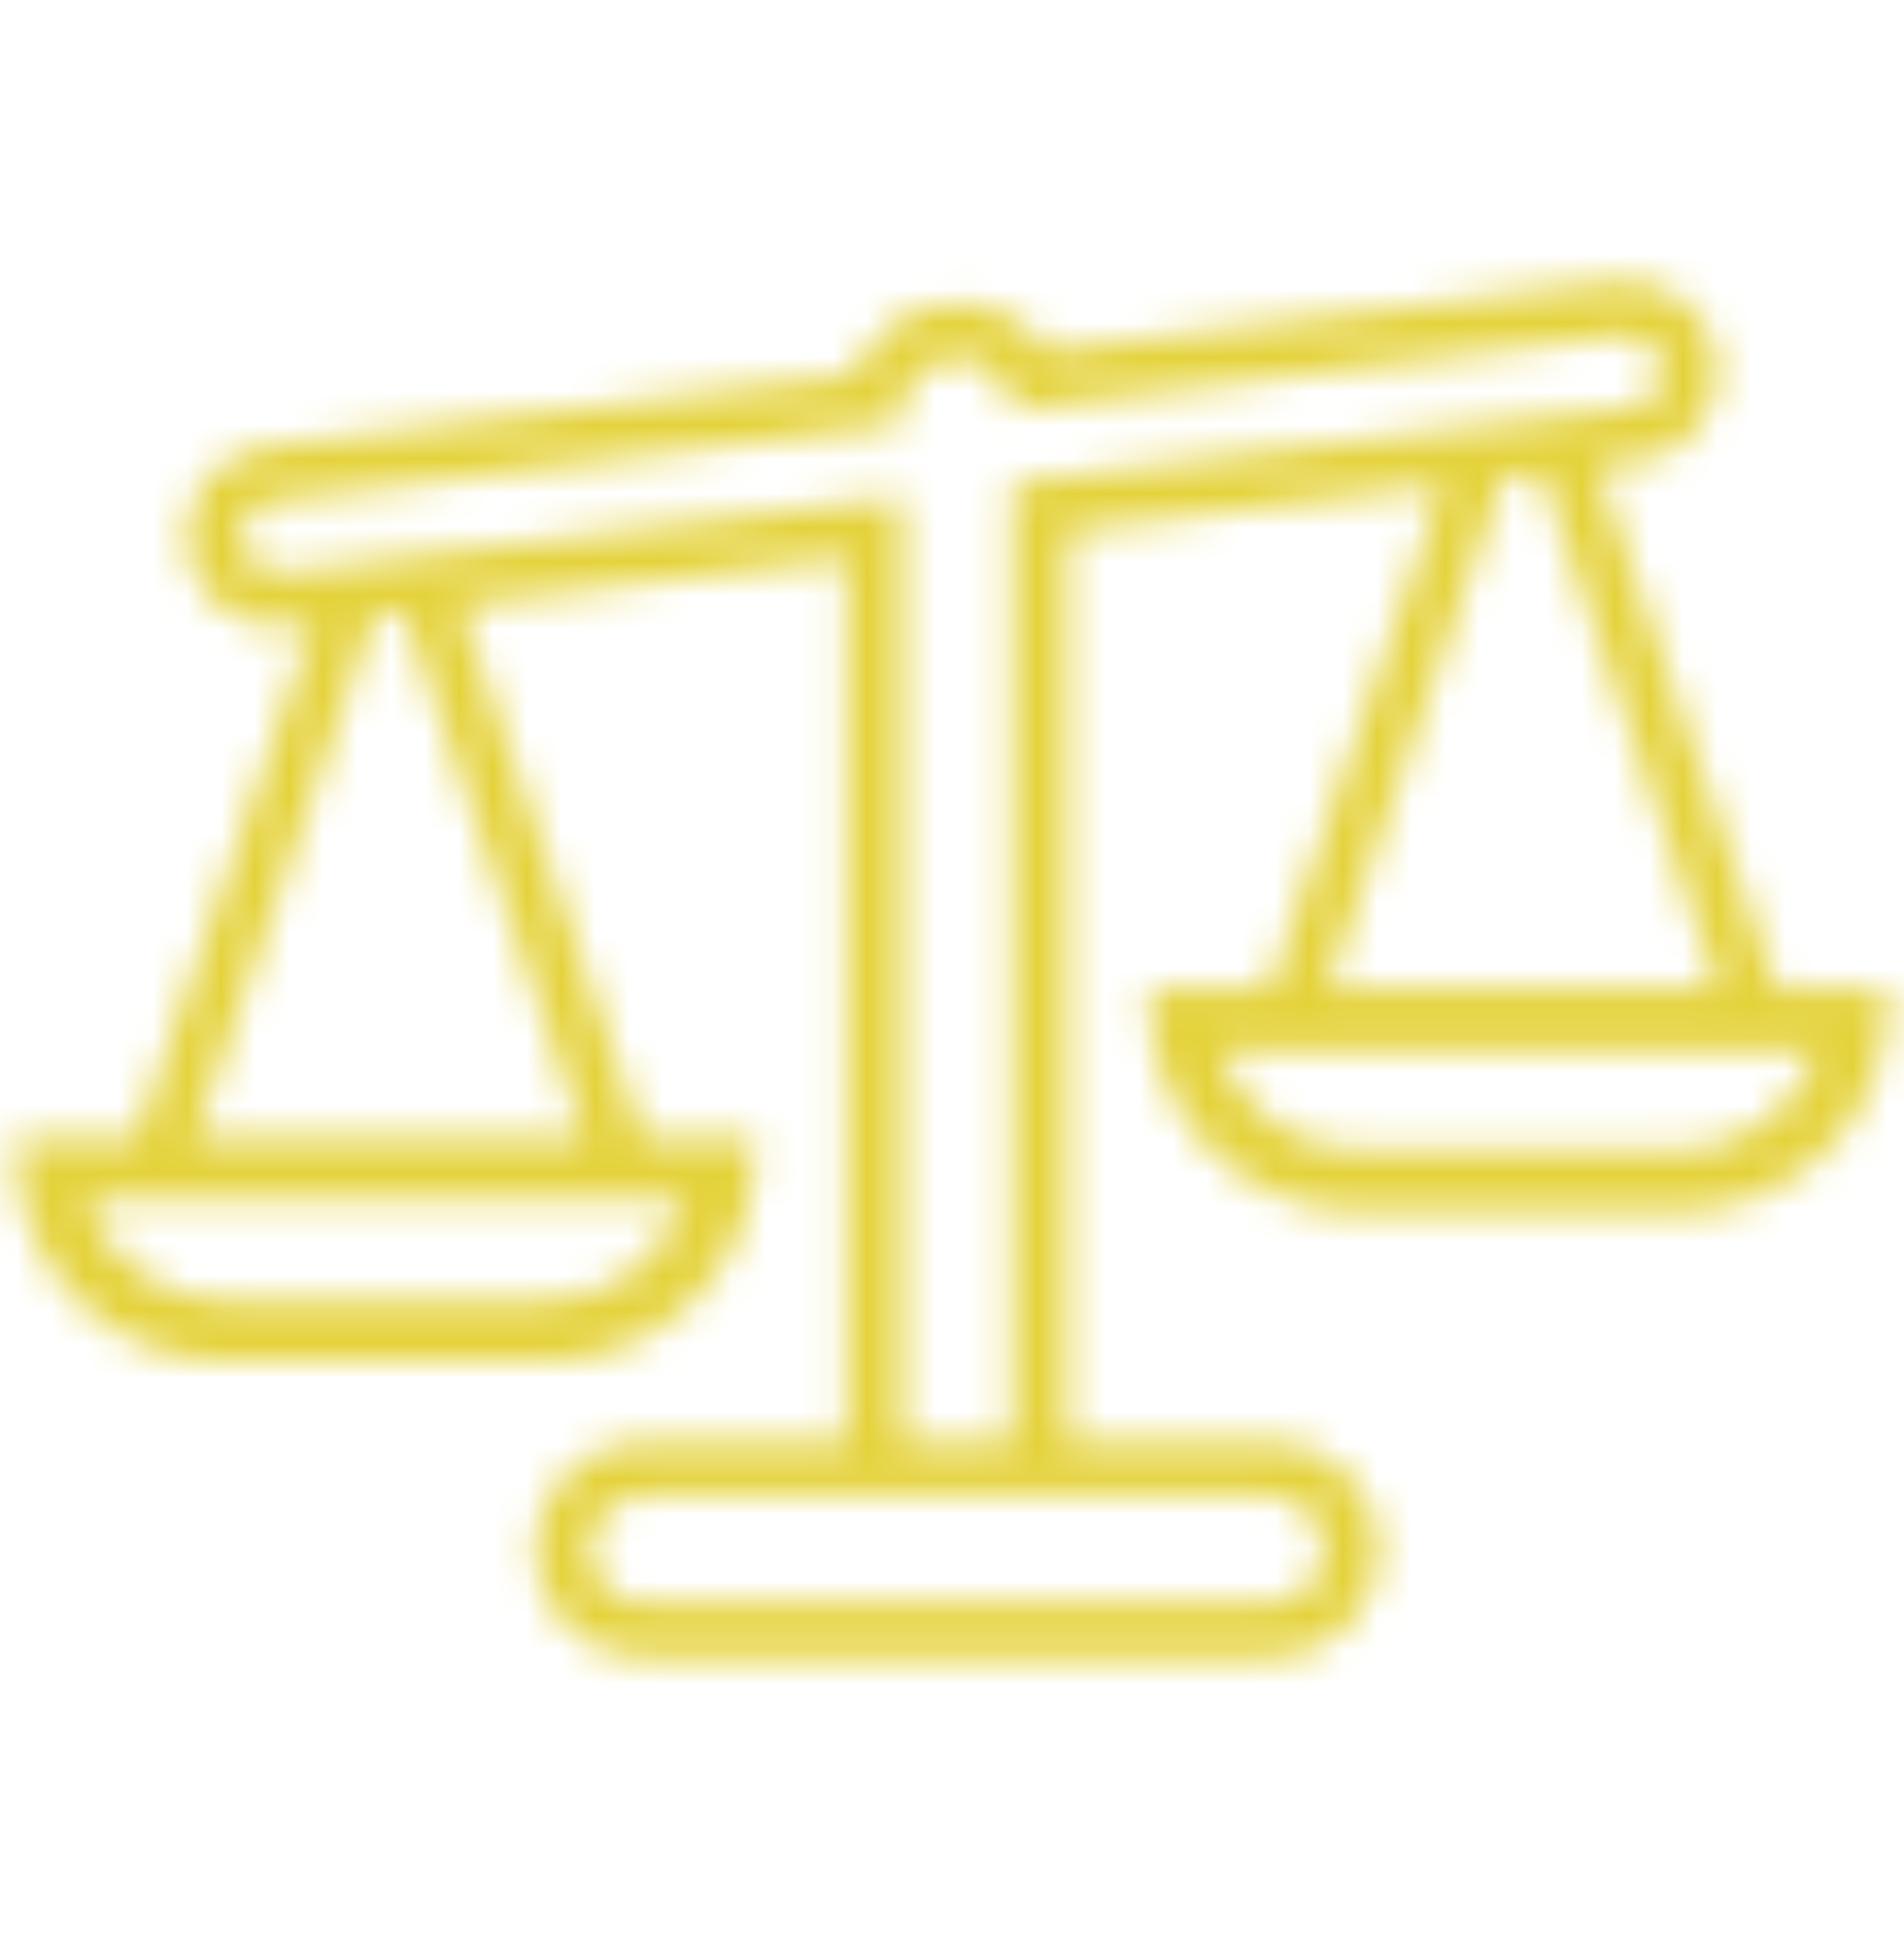 <svg width="56" height="57" viewBox="0 0 56 57" fill="none" xmlns="http://www.w3.org/2000/svg">
<mask id="path-1-inside-1_17_1453" fill="white">
<path d="M28.145 8.92C26.744 8.92 25.55 9.798 25.1 11.022L7.844 13.129C6.365 13.312 5.306 14.642 5.492 16.094C5.662 17.439 6.831 18.424 8.175 18.424C8.283 18.424 8.397 18.419 8.511 18.404L9.214 18.318L4.044 33.347C4.034 33.382 4.024 33.423 4.013 33.458H0.431L0.503 34.423C0.746 37.566 3.45 40.028 6.655 40.028H16.012C19.217 40.028 21.921 37.566 22.164 34.423L22.236 33.458H18.891C18.881 33.423 18.876 33.382 18.86 33.347L13.515 17.79L24.898 16.398V42.369H18.964C17.175 42.369 15.717 43.796 15.717 45.558C15.717 47.319 17.17 48.746 18.964 48.746H37.326C39.115 48.746 40.572 47.314 40.572 45.558C40.572 43.801 39.115 42.369 37.326 42.369H31.391V15.606L42.428 14.256L37.383 28.934C37.367 28.975 37.362 29.011 37.352 29.046H33.764L33.836 30.011C34.079 33.154 36.783 35.616 39.988 35.616H49.345C52.55 35.616 55.254 33.154 55.492 30.011L55.569 29.046H52.224C52.219 29.011 52.209 28.97 52.194 28.934L46.957 13.702L48.151 13.555C49.635 13.372 50.689 12.042 50.503 10.585C50.317 9.133 48.963 8.092 47.484 8.275L30.828 10.311C30.244 9.468 29.256 8.909 28.145 8.909V8.92ZM20.148 35.261C19.579 37.007 17.893 38.241 16.012 38.241H6.655C4.773 38.241 3.088 37.007 2.519 35.261H20.148ZM17.201 33.463H5.709L10.992 18.105L11.886 17.993L17.201 33.463ZM37.326 43.963C38.22 43.963 38.949 44.679 38.949 45.558C38.949 46.436 38.22 47.152 37.326 47.152H18.964C18.069 47.152 17.34 46.436 17.34 45.558C17.34 44.679 18.069 43.963 18.964 43.963H37.326ZM53.481 30.843C52.912 32.59 51.227 33.824 49.345 33.824H39.988C38.106 33.824 36.421 32.59 35.853 30.843H53.481ZM50.534 29.046H39.042L44.201 14.037L45.328 13.9L50.534 29.046ZM47.691 9.859C47.737 9.859 47.779 9.849 47.825 9.849C48.363 9.849 48.833 10.245 48.901 10.783C48.937 11.062 48.854 11.341 48.678 11.57C48.497 11.793 48.244 11.941 47.96 11.971L31.396 13.997L30.585 14.098L29.773 14.2V42.369H26.527V14.596L25.715 14.698L24.904 14.799L8.314 16.83C8.03 16.866 7.746 16.789 7.513 16.612C7.286 16.434 7.136 16.185 7.1 15.906C7.063 15.627 7.141 15.348 7.322 15.124C7.503 14.896 7.756 14.753 8.04 14.718L24.898 12.656L25.71 12.555L26.521 12.453V12.108C26.521 11.946 26.552 11.788 26.599 11.641C26.718 11.265 26.966 10.95 27.302 10.752C27.55 10.605 27.835 10.514 28.145 10.514C28.31 10.514 28.465 10.544 28.615 10.59C28.998 10.707 29.318 10.95 29.525 11.28C29.665 11.509 29.753 11.773 29.763 12.052L30.564 11.956L31.376 11.854L47.686 9.859H47.691Z"/>
</mask>
<path d="M28.145 8.92V10.92H30.145V8.92H28.145ZM25.1 11.022L25.342 13.007L26.555 12.859L26.977 11.712L25.1 11.022ZM7.844 13.129L7.602 11.143L7.599 11.144L7.844 13.129ZM5.492 16.094L7.476 15.842L7.476 15.84L5.492 16.094ZM8.511 18.404L8.267 16.419L8.256 16.42L8.245 16.422L8.511 18.404ZM9.214 18.318L11.105 18.968L12.146 15.943L8.97 16.333L9.214 18.318ZM4.044 33.347L2.153 32.696L2.137 32.742L2.124 32.788L4.044 33.347ZM4.013 33.458V35.458H5.514L5.934 34.017L4.013 33.458ZM0.431 33.458V31.458H-1.725L-1.564 33.608L0.431 33.458ZM0.503 34.423L-1.491 34.573L-1.491 34.577L0.503 34.423ZM22.164 34.423L24.158 34.577L24.158 34.573L22.164 34.423ZM22.236 33.458L24.23 33.608L24.392 31.458H22.236V33.458ZM18.891 33.458L16.971 34.017L17.39 35.458H18.891V33.458ZM18.86 33.347L16.969 33.996L16.995 34.073L17.027 34.147L18.86 33.347ZM13.515 17.79L13.272 15.804L10.821 16.104L11.623 18.44L13.515 17.79ZM24.898 16.398H26.898V14.139L24.656 14.413L24.898 16.398ZM24.898 42.369V44.369H26.898V42.369H24.898ZM31.391 42.369H29.391V44.369H31.391V42.369ZM31.391 15.606L31.148 13.621L29.391 13.836V15.606H31.391ZM42.428 14.256L44.32 14.906L45.359 11.882L42.185 12.271L42.428 14.256ZM37.383 28.934L39.251 29.648L39.263 29.616L39.274 29.585L37.383 28.934ZM37.352 29.046V31.046H38.853L39.272 29.605L37.352 29.046ZM33.764 29.046V27.046H31.608L31.77 29.196L33.764 29.046ZM33.836 30.011L31.842 30.16L31.842 30.165L33.836 30.011ZM55.492 30.011L53.498 29.851L53.497 29.86L55.492 30.011ZM55.569 29.046L57.563 29.206L57.736 27.046H55.569V29.046ZM52.224 29.046L50.245 29.334L50.494 31.046H52.224V29.046ZM52.194 28.934L50.302 29.585L50.328 29.661L50.36 29.734L52.194 28.934ZM46.957 13.702L46.712 11.717L44.263 12.019L45.065 14.353L46.957 13.702ZM48.151 13.555L47.906 11.57L47.906 11.57L48.151 13.555ZM50.503 10.585L52.487 10.332L52.487 10.331L50.503 10.585ZM47.484 8.275L47.727 10.26L47.73 10.26L47.484 8.275ZM30.828 10.311L29.184 11.45L29.872 12.443L31.07 12.296L30.828 10.311ZM28.145 8.909V6.909H26.145V8.909H28.145ZM20.148 35.261L22.049 35.88L22.902 33.261H20.148V35.261ZM2.519 35.261V33.261H-0.235L0.618 35.88L2.519 35.261ZM17.201 33.463V35.463H20.003L19.092 32.814L17.201 33.463ZM5.709 33.463L3.818 32.813L2.906 35.463H5.709V33.463ZM10.992 18.105L10.744 16.12L9.507 16.274L9.101 17.454L10.992 18.105ZM11.886 17.993L13.778 17.343L13.25 15.807L11.639 16.008L11.886 17.993ZM53.481 30.843L55.383 31.463L56.235 28.843H53.481V30.843ZM35.853 30.843V28.843H33.098L33.951 31.463L35.853 30.843ZM50.534 29.046V31.046H53.336L52.425 28.396L50.534 29.046ZM39.042 29.046L37.151 28.396L36.24 31.046H39.042V29.046ZM44.201 14.037L43.96 12.052L42.717 12.203L42.31 13.387L44.201 14.037ZM45.328 13.9L47.22 13.25L46.694 11.72L45.087 11.915L45.328 13.9ZM48.901 10.783L46.916 11.031L46.917 11.04L48.901 10.783ZM48.678 11.57L50.232 12.829L50.248 12.809L50.263 12.789L48.678 11.57ZM47.96 11.971L47.747 9.982L47.732 9.984L47.717 9.986L47.96 11.971ZM31.396 13.997L31.154 12.012L31.148 12.012L31.396 13.997ZM30.585 14.098L30.337 12.114L30.585 14.098ZM29.773 14.2L29.525 12.216L27.773 12.435V14.2H29.773ZM29.773 42.369V44.369H31.773V42.369H29.773ZM26.527 42.369H24.527V44.369H26.527V42.369ZM26.527 14.596H28.527V12.33L26.278 12.611L26.527 14.596ZM25.715 14.698L25.963 16.682H25.963L25.715 14.698ZM24.904 14.799L25.146 16.784L25.152 16.784L24.904 14.799ZM8.314 16.83L8.071 14.845L8.066 14.845L8.314 16.83ZM7.513 16.612L6.282 18.188L6.29 18.195L6.299 18.201L7.513 16.612ZM7.322 15.124L8.876 16.383L8.883 16.374L8.89 16.366L7.322 15.124ZM8.04 14.718L7.798 12.733L7.792 12.733L8.04 14.718ZM24.898 12.656L25.141 14.642L25.147 14.641L24.898 12.656ZM25.71 12.555L25.958 14.54H25.958L25.71 12.555ZM26.521 12.453L26.77 14.438L28.521 14.219V12.453H26.521ZM26.599 11.641L24.692 11.038L24.692 11.038L26.599 11.641ZM27.302 10.752L28.317 12.476L28.323 12.473L27.302 10.752ZM28.615 10.59L29.199 8.677L29.198 8.677L28.615 10.59ZM29.525 11.28L31.232 10.238L31.226 10.228L31.22 10.219L29.525 11.28ZM29.763 12.052L27.764 12.126L27.845 14.298L30.002 14.038L29.763 12.052ZM30.564 11.956L30.803 13.941L30.812 13.94L30.564 11.956ZM31.376 11.854L31.133 9.869L31.127 9.87L31.376 11.854ZM47.686 9.859V7.859H47.564L47.443 7.874L47.686 9.859ZM28.145 6.92C25.894 6.92 23.958 8.332 23.223 10.332L26.977 11.712C27.142 11.264 27.594 10.92 28.145 10.92V6.92ZM24.858 9.036L7.602 11.143L8.086 15.114L25.342 13.007L24.858 9.036ZM7.599 11.144C5.062 11.457 3.176 13.755 3.508 16.348L7.476 15.84C7.436 15.528 7.669 15.166 8.089 15.114L7.599 11.144ZM3.508 16.345C3.81 18.731 5.865 20.424 8.175 20.424V16.424C7.797 16.424 7.515 16.148 7.476 15.842L3.508 16.345ZM8.175 20.424C8.343 20.424 8.55 20.417 8.776 20.386L8.245 16.422C8.246 16.422 8.241 16.422 8.228 16.423C8.216 16.424 8.198 16.424 8.175 16.424V20.424ZM8.755 20.389L9.458 20.303L8.97 16.333L8.267 16.419L8.755 20.389ZM7.323 17.667L2.153 32.696L5.936 33.997L11.105 18.968L7.323 17.667ZM2.124 32.788C2.113 32.826 2.103 32.863 2.099 32.879C2.092 32.901 2.092 32.902 2.093 32.9L5.934 34.017C5.945 33.979 5.955 33.942 5.959 33.926C5.965 33.904 5.965 33.903 5.965 33.905L2.124 32.788ZM4.013 31.458H0.431V35.458H4.013V31.458ZM-1.564 33.608L-1.491 34.573L2.498 34.273L2.425 33.309L-1.564 33.608ZM-1.491 34.577C-1.165 38.79 2.434 42.028 6.655 42.028V38.028C4.466 38.028 2.657 36.342 2.497 34.269L-1.491 34.577ZM6.655 42.028H16.012V38.028H6.655V42.028ZM16.012 42.028C20.233 42.028 23.832 38.79 24.158 34.577L20.169 34.269C20.009 36.342 18.201 38.028 16.012 38.028V42.028ZM24.158 34.573L24.23 33.608L20.242 33.309L20.169 34.273L24.158 34.573ZM22.236 31.458H18.891V35.458H22.236V31.458ZM20.812 32.9C20.824 32.943 20.831 32.974 20.832 32.977C20.832 32.978 20.833 32.98 20.831 32.972C20.83 32.967 20.827 32.955 20.824 32.94C20.812 32.894 20.775 32.733 20.693 32.547L17.027 34.147C16.992 34.066 16.969 33.998 16.956 33.952C16.942 33.907 16.934 33.874 16.932 33.865C16.931 33.86 16.93 33.857 16.931 33.861C16.931 33.863 16.934 33.874 16.936 33.885C16.941 33.906 16.953 33.956 16.971 34.017L20.812 32.9ZM20.752 32.697L15.406 17.14L11.623 18.44L16.969 33.996L20.752 32.697ZM13.758 19.775L25.141 18.384L24.656 14.413L13.272 15.804L13.758 19.775ZM22.898 16.398V42.369H26.898V16.398H22.898ZM24.898 40.369H18.964V44.369H24.898V40.369ZM18.964 40.369C16.107 40.369 13.717 42.655 13.717 45.558H17.717C17.717 44.936 18.243 44.369 18.964 44.369V40.369ZM13.717 45.558C13.717 48.458 16.099 50.746 18.964 50.746V46.746C18.24 46.746 17.717 46.181 17.717 45.558H13.717ZM18.964 50.746H37.326V46.746H18.964V50.746ZM37.326 50.746C40.185 50.746 42.572 48.453 42.572 45.558H38.572C38.572 46.176 38.044 46.746 37.326 46.746V50.746ZM42.572 45.558C42.572 42.663 40.185 40.369 37.326 40.369V44.369C38.044 44.369 38.572 44.939 38.572 45.558H42.572ZM37.326 40.369H31.391V44.369H37.326V40.369ZM33.391 42.369V15.606H29.391V42.369H33.391ZM31.634 17.592L42.671 16.241L42.185 12.271L31.148 13.621L31.634 17.592ZM40.537 13.606L35.491 28.284L39.274 29.585L44.32 14.906L40.537 13.606ZM35.514 28.221C35.464 28.354 35.435 28.465 35.423 28.515C35.42 28.527 35.418 28.537 35.417 28.542C35.415 28.549 35.415 28.548 35.416 28.547C35.416 28.544 35.422 28.52 35.431 28.488L39.272 29.605C39.287 29.555 39.297 29.513 39.302 29.492C39.304 29.482 39.307 29.472 39.307 29.47C39.309 29.465 39.308 29.467 39.307 29.47C39.304 29.483 39.286 29.555 39.251 29.648L35.514 28.221ZM37.352 27.046H33.764V31.046H37.352V27.046ZM31.77 29.196L31.842 30.16L35.831 29.861L35.758 28.896L31.77 29.196ZM31.842 30.165C32.168 34.378 35.767 37.616 39.988 37.616V33.616C37.799 33.616 35.991 31.929 35.831 29.857L31.842 30.165ZM39.988 37.616H49.345V33.616H39.988V37.616ZM49.345 37.616C53.565 37.616 57.167 34.378 57.486 30.162L53.497 29.86C53.341 31.929 51.535 33.616 49.345 33.616V37.616ZM57.485 30.171L57.563 29.206L53.576 28.886L53.498 29.851L57.485 30.171ZM55.569 27.046H52.224V31.046H55.569V27.046ZM54.204 28.758C54.178 28.582 54.127 28.364 54.027 28.135L50.36 29.734C50.323 29.649 50.299 29.573 50.283 29.514C50.267 29.454 50.254 29.394 50.245 29.334L54.204 28.758ZM54.085 28.284L48.848 13.052L45.065 14.353L50.302 29.585L54.085 28.284ZM47.202 15.687L48.396 15.54L47.906 11.57L46.712 11.717L47.202 15.687ZM48.395 15.54C50.944 15.226 52.818 12.923 52.487 10.332L48.519 10.838C48.56 11.162 48.326 11.518 47.906 11.57L48.395 15.54ZM52.487 10.331C52.158 7.763 49.786 5.975 47.239 6.29L47.73 10.26C48.139 10.209 48.476 10.503 48.519 10.839L52.487 10.331ZM47.241 6.29L30.585 8.326L31.07 12.296L47.727 10.26L47.241 6.29ZM32.471 9.171C31.528 7.81 29.936 6.909 28.145 6.909V10.909C28.576 10.909 28.959 11.126 29.184 11.45L32.471 9.171ZM26.145 8.909V8.92H30.145V8.909H26.145ZM18.246 34.642C17.947 35.56 17.032 36.241 16.012 36.241V40.241C18.755 40.241 21.211 38.454 22.049 35.88L18.246 34.642ZM16.012 36.241H6.655V40.241H16.012V36.241ZM6.655 36.241C5.635 36.241 4.72 35.56 4.421 34.642L0.618 35.88C1.456 38.454 3.912 40.241 6.655 40.241V36.241ZM2.519 37.261H20.148V33.261H2.519V37.261ZM17.201 31.463H5.709V35.463H17.201V31.463ZM7.6 34.114L12.883 18.755L9.101 17.454L3.818 32.813L7.6 34.114ZM11.24 20.089L12.134 19.977L11.639 16.008L10.744 16.12L11.24 20.089ZM9.995 18.642L15.309 34.113L19.092 32.814L13.778 17.343L9.995 18.642ZM37.326 45.963C37.15 45.963 36.949 45.818 36.949 45.558H40.949C40.949 43.541 39.291 41.963 37.326 41.963V45.963ZM36.949 45.558C36.949 45.298 37.15 45.152 37.326 45.152V49.152C39.291 49.152 40.949 47.574 40.949 45.558H36.949ZM37.326 45.152H18.964V49.152H37.326V45.152ZM18.964 45.152C19.14 45.152 19.34 45.298 19.34 45.558H15.34C15.34 47.574 16.999 49.152 18.964 49.152V45.152ZM19.34 45.558C19.34 45.818 19.14 45.963 18.964 45.963V41.963C16.999 41.963 15.34 43.541 15.34 45.558H19.34ZM18.964 45.963H37.326V41.963H18.964V45.963ZM51.579 30.224C51.28 31.143 50.365 31.824 49.345 31.824V35.824C52.088 35.824 54.544 34.037 55.383 31.463L51.579 30.224ZM49.345 31.824H39.988V35.824H49.345V31.824ZM39.988 31.824C38.968 31.824 38.053 31.143 37.754 30.224L33.951 31.463C34.789 34.037 37.245 35.824 39.988 35.824V31.824ZM35.853 32.843H53.481V28.843H35.853V32.843ZM50.534 27.046H39.042V31.046H50.534V27.046ZM40.934 29.696L46.093 14.688L42.31 13.387L37.151 28.396L40.934 29.696ZM44.443 16.023L45.57 15.886L45.087 11.915L43.96 12.052L44.443 16.023ZM43.437 14.55L48.643 29.696L52.425 28.396L47.22 13.25L43.437 14.55ZM47.691 11.859C47.775 11.859 47.845 11.854 47.895 11.85C47.941 11.846 47.981 11.841 47.988 11.841C48.003 11.839 47.985 11.841 47.961 11.843C47.934 11.845 47.886 11.849 47.825 11.849V7.849C47.741 7.849 47.671 7.853 47.621 7.858C47.575 7.861 47.535 7.866 47.529 7.867C47.513 7.869 47.531 7.867 47.555 7.865C47.582 7.862 47.63 7.859 47.691 7.859V11.859ZM47.825 11.849C47.4 11.849 46.979 11.538 46.916 11.031L50.885 10.535C50.687 8.952 49.326 7.849 47.825 7.849V11.849ZM46.917 11.04C46.88 10.751 46.973 10.507 47.093 10.351L50.263 12.789C50.735 12.176 50.994 11.373 50.884 10.526L46.917 11.04ZM47.124 10.311C47.248 10.159 47.462 10.013 47.747 9.982L48.173 13.96C49.026 13.868 49.747 13.428 50.232 12.829L47.124 10.311ZM47.717 9.986L31.154 12.012L31.639 15.982L48.203 13.956L47.717 9.986ZM31.148 12.012L30.337 12.114L30.833 16.083L31.645 15.981L31.148 12.012ZM30.337 12.114L29.525 12.216L30.021 16.184L30.833 16.083L30.337 12.114ZM27.773 14.2V42.369H31.773V14.2H27.773ZM29.773 40.369H26.527V44.369H29.773V40.369ZM28.527 42.369V14.596H24.527V42.369H28.527ZM26.278 12.611L25.467 12.713L25.963 16.682L26.775 16.581L26.278 12.611ZM25.467 12.713L24.655 12.815L25.152 16.784L25.963 16.682L25.467 12.713ZM24.66 12.814L8.071 14.845L8.557 18.815L25.146 16.784L24.66 12.814ZM8.066 14.845C8.305 14.816 8.545 14.883 8.727 15.022L6.299 18.201C6.946 18.695 7.755 18.916 8.562 18.815L8.066 14.845ZM8.744 15.036C8.896 15.155 9.046 15.365 9.083 15.649L5.116 16.163C5.225 17.006 5.675 17.713 6.282 18.188L8.744 15.036ZM9.083 15.649C9.117 15.911 9.041 16.18 8.876 16.383L5.768 13.865C5.241 14.515 5.01 15.343 5.116 16.163L9.083 15.649ZM8.89 16.366C8.747 16.546 8.527 16.673 8.288 16.702L7.792 12.733C6.985 12.834 6.259 13.245 5.754 13.882L8.89 16.366ZM8.283 16.703L25.141 14.642L24.655 10.671L7.798 12.733L8.283 16.703ZM25.147 14.641L25.958 14.54L25.462 10.57L24.65 10.672L25.147 14.641ZM25.958 14.54L26.77 14.438L26.273 10.469L25.462 10.57L25.958 14.54ZM28.521 12.453V12.108H24.521V12.453H28.521ZM28.521 12.108C28.521 12.198 28.505 12.248 28.506 12.244L24.692 11.038C24.6 11.329 24.521 11.693 24.521 12.108H28.521ZM28.506 12.244C28.479 12.33 28.415 12.418 28.317 12.476L26.287 9.029C25.517 9.483 24.957 10.201 24.692 11.038L28.506 12.244ZM28.323 12.473C28.315 12.477 28.295 12.488 28.262 12.497C28.229 12.507 28.188 12.514 28.145 12.514V8.514C27.43 8.514 26.797 8.727 26.282 9.033L28.323 12.473ZM28.145 12.514C28.06 12.514 28.014 12.497 28.032 12.503L29.198 8.677C28.917 8.591 28.56 8.514 28.145 8.514V12.514ZM28.031 12.503C27.965 12.483 27.886 12.431 27.83 12.342L31.22 10.219C30.751 9.47 30.031 8.931 29.199 8.677L28.031 12.503ZM27.818 12.323C27.797 12.288 27.768 12.222 27.764 12.126L31.762 11.978C31.737 11.324 31.532 10.73 31.232 10.238L27.818 12.323ZM30.002 14.038L30.803 13.941L30.325 9.97L29.524 10.067L30.002 14.038ZM30.812 13.94L31.624 13.839L31.127 9.87L30.316 9.971L30.812 13.94ZM31.619 13.839L47.929 11.844L47.443 7.874L31.133 9.869L31.619 13.839ZM47.686 11.859H47.691V7.859H47.686V11.859Z" fill="#E4D23A" mask="url(#path-1-inside-1_17_1453)"/>
</svg>
